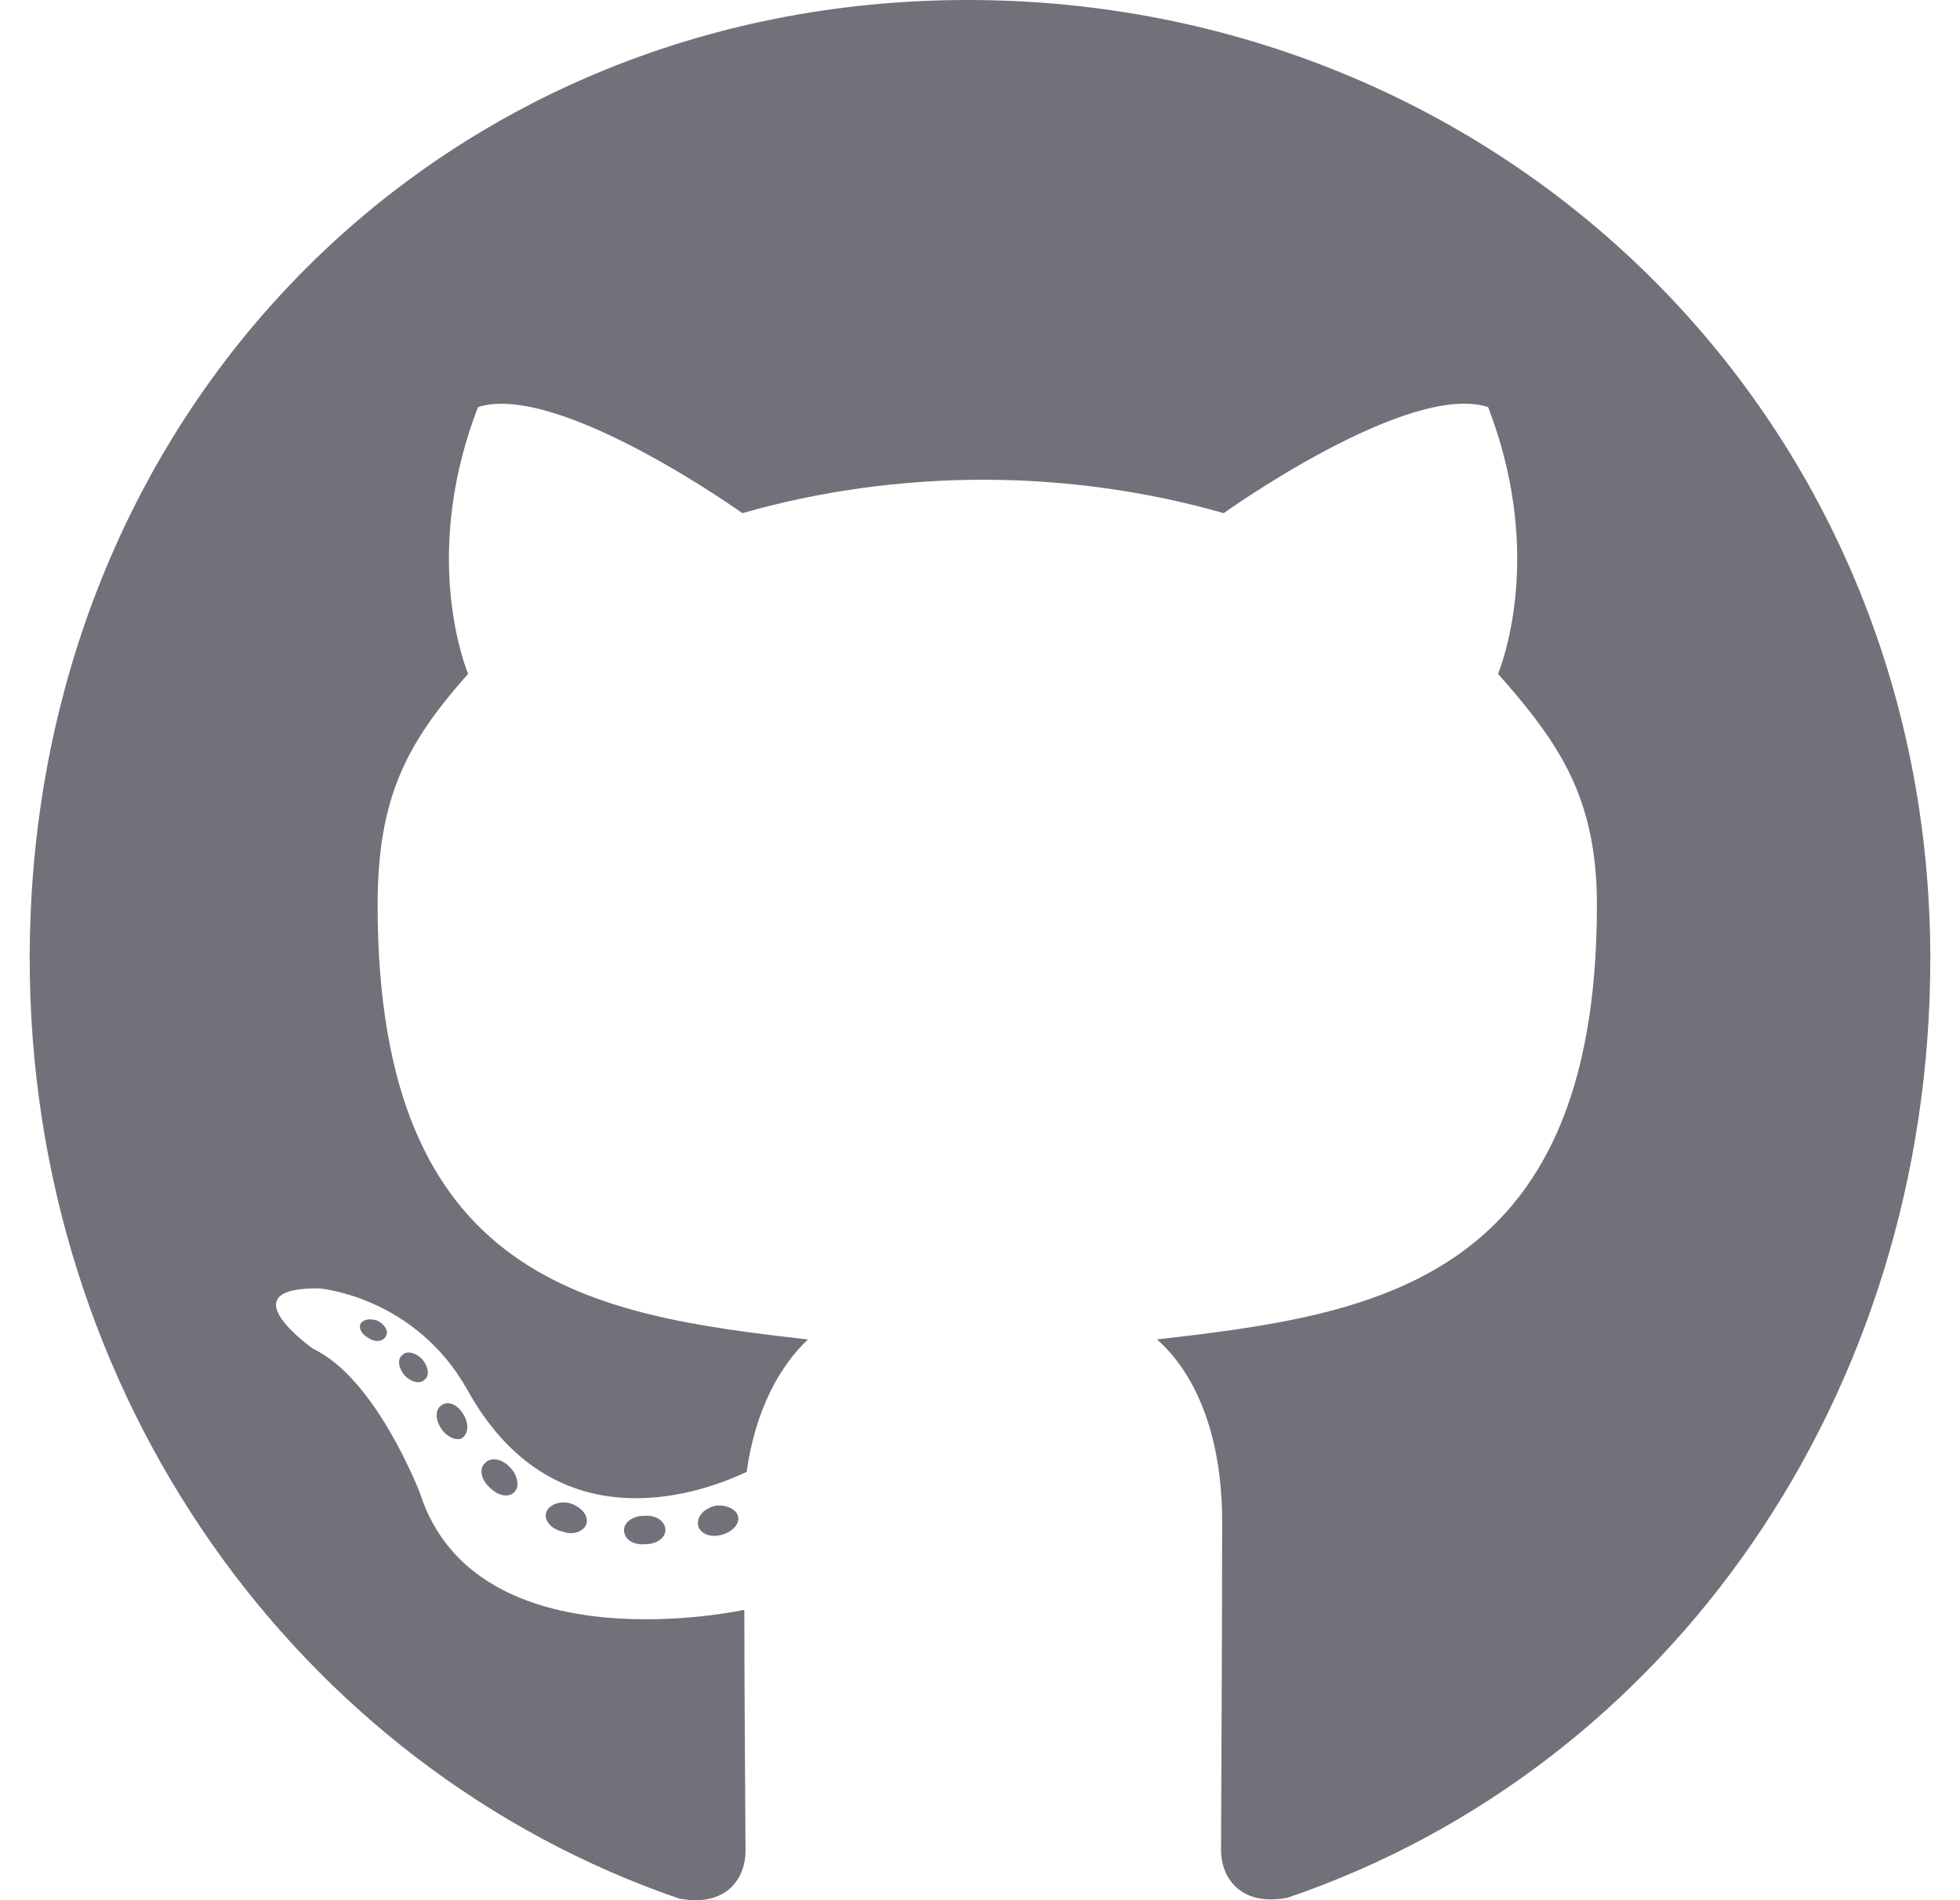 <svg width="33" height="32" viewBox="0 0 33 32" fill="none" xmlns="http://www.w3.org/2000/svg">
<path d="M11.203 25.766C11.203 25.899 11.055 26.005 10.868 26.005C10.655 26.024 10.507 25.919 10.507 25.766C10.507 25.634 10.655 25.528 10.842 25.528C11.036 25.508 11.203 25.614 11.203 25.766ZM9.197 25.469C9.152 25.601 9.281 25.753 9.474 25.793C9.642 25.859 9.835 25.793 9.874 25.66C9.913 25.528 9.79 25.376 9.597 25.316C9.429 25.27 9.242 25.336 9.197 25.469ZM12.048 25.356C11.861 25.402 11.732 25.528 11.752 25.68C11.771 25.813 11.939 25.899 12.132 25.852C12.319 25.806 12.448 25.68 12.429 25.548C12.41 25.422 12.236 25.336 12.048 25.356ZM16.294 0C7.345 0 0.5 6.968 0.5 16.145C0.5 23.483 5.003 29.763 11.435 31.973C12.261 32.125 12.552 31.602 12.552 31.172C12.552 30.762 12.532 28.499 12.532 27.11C12.532 27.11 8.016 28.102 7.068 25.138C7.068 25.138 6.332 23.212 5.274 22.716C5.274 22.716 3.797 21.677 5.377 21.697C5.377 21.697 6.984 21.829 7.868 23.404C9.281 25.958 11.648 25.224 12.571 24.787C12.719 23.728 13.139 22.994 13.603 22.557C9.997 22.147 6.358 21.611 6.358 15.245C6.358 13.426 6.848 12.513 7.881 11.348C7.713 10.918 7.165 9.145 8.048 6.855C9.397 6.425 12.5 8.642 12.5 8.642C13.79 8.271 15.177 8.079 16.552 8.079C17.926 8.079 19.313 8.271 20.603 8.642C20.603 8.642 23.706 6.418 25.055 6.855C25.939 9.151 25.39 10.918 25.223 11.348C26.255 12.519 26.887 13.432 26.887 15.245C26.887 21.631 23.087 22.14 19.481 22.557C20.074 23.08 20.577 24.072 20.577 25.627C20.577 27.857 20.558 30.617 20.558 31.159C20.558 31.589 20.855 32.112 21.674 31.96C28.126 29.763 32.5 23.483 32.5 16.145C32.5 6.968 25.242 0 16.294 0ZM6.771 22.822C6.687 22.888 6.706 23.04 6.816 23.166C6.919 23.272 7.068 23.318 7.152 23.232C7.235 23.166 7.216 23.014 7.106 22.888C7.003 22.782 6.855 22.736 6.771 22.822ZM6.074 22.286C6.029 22.372 6.094 22.478 6.223 22.544C6.326 22.61 6.455 22.59 6.5 22.498C6.545 22.412 6.481 22.306 6.352 22.239C6.223 22.2 6.119 22.22 6.074 22.286ZM8.165 24.642C8.061 24.727 8.1 24.926 8.248 25.052C8.397 25.204 8.584 25.224 8.668 25.118C8.752 25.032 8.713 24.833 8.584 24.708C8.442 24.555 8.248 24.536 8.165 24.642ZM7.429 23.669C7.326 23.735 7.326 23.907 7.429 24.059C7.532 24.211 7.706 24.277 7.79 24.211C7.894 24.125 7.894 23.953 7.79 23.801C7.7 23.649 7.532 23.583 7.429 23.669Z" fill="#71717A"/>
</svg>
